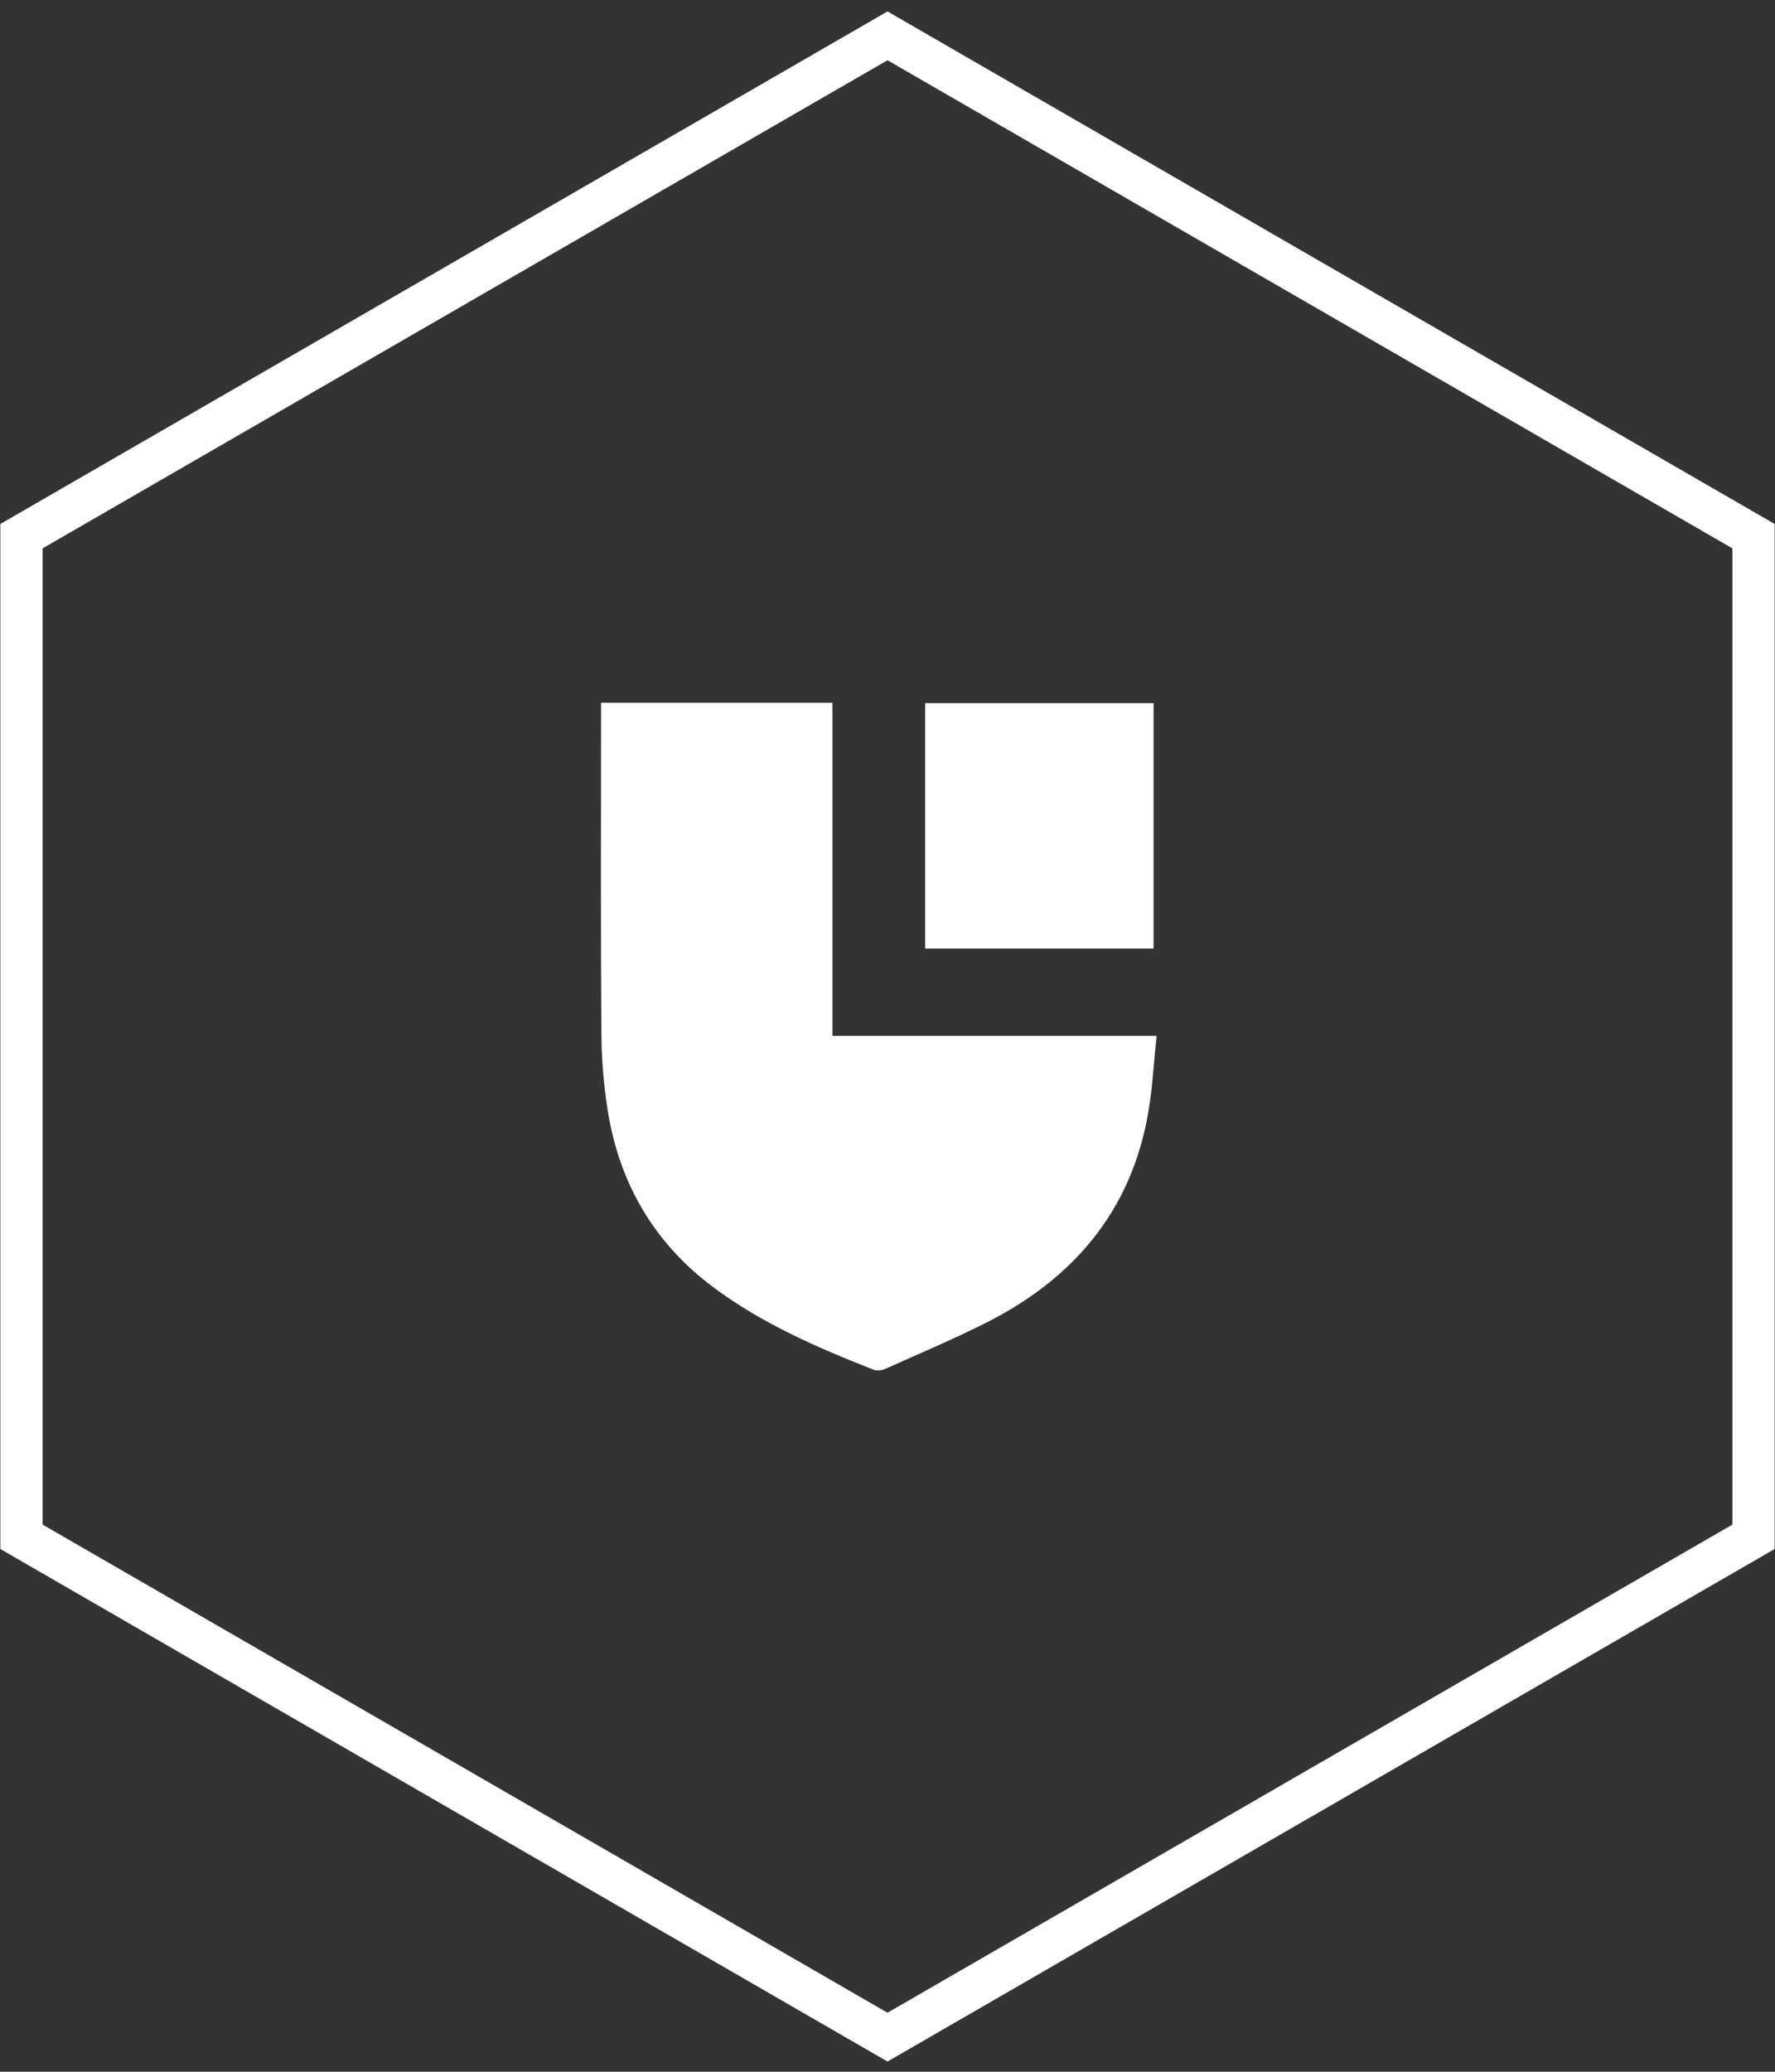 <?xml version="1.0" encoding="UTF-8" standalone="no"?>
<svg width="126px" height="147px" viewBox="0 0 126 147" version="1.1" xmlns="http://www.w3.org/2000/svg" xmlns:xlink="http://www.w3.org/1999/xlink" xmlns:sketch="http://www.bohemiancoding.com/sketch/ns">
    <rect x="0" y="0" width="126" height="147" fill="#333333" stroke="none"/>
    <!-- Generator: Sketch 3.3.3 (12072) - http://www.bohemiancoding.com/sketch -->
    <title>loughborough_icon_white</title>
    <desc>Created with Sketch.</desc>
    <defs></defs>
    <g id="Page-1" stroke="none" stroke-width="1" fill="none" fill-rule="evenodd" sketch:type="MSPage">
        <g id="loughborough_icon_white" sketch:type="MSLayerGroup" transform="translate(1, 2.543)">
            <path d="M62,0 L123.475,35.5 L123.475,106.5 L62,142 L0.525,106.5 L0.525,35.5 L62,0 Z" id="Polygon-1-Copy-17" stroke="#FFFFFF" stroke-width="3" sketch:type="MSShapeGroup"></path>
            <path d="M58.09,70.956 L81.101,70.956 C80.904,72.836 80.815,74.605 80.52,76.338 C79.32,83.406 75.162,88.235 68.885,91.37 C66.576,92.522 64.196,93.531 61.839,94.583 C61.598,94.691 61.248,94.738 61.014,94.646 C57.025,93.078 53.097,91.374 49.635,88.792 C45.487,85.701 43.031,81.533 42.175,76.462 C41.854,74.558 41.702,72.607 41.688,70.676 C41.634,63.101 41.667,55.526 41.667,47.951 L41.667,47.323 L58.09,47.323 L58.09,70.956" id="Fill-1-Copy" fill="#FFFFFF" sketch:type="MSShapeGroup"></path>
            <path d="M80.888,47.349 L80.888,64.761 L64.672,64.761 L64.672,47.349 L80.888,47.349" id="Fill-2-Copy" fill="#FFFFFF" sketch:type="MSShapeGroup"></path>
        </g>
    </g>
</svg>